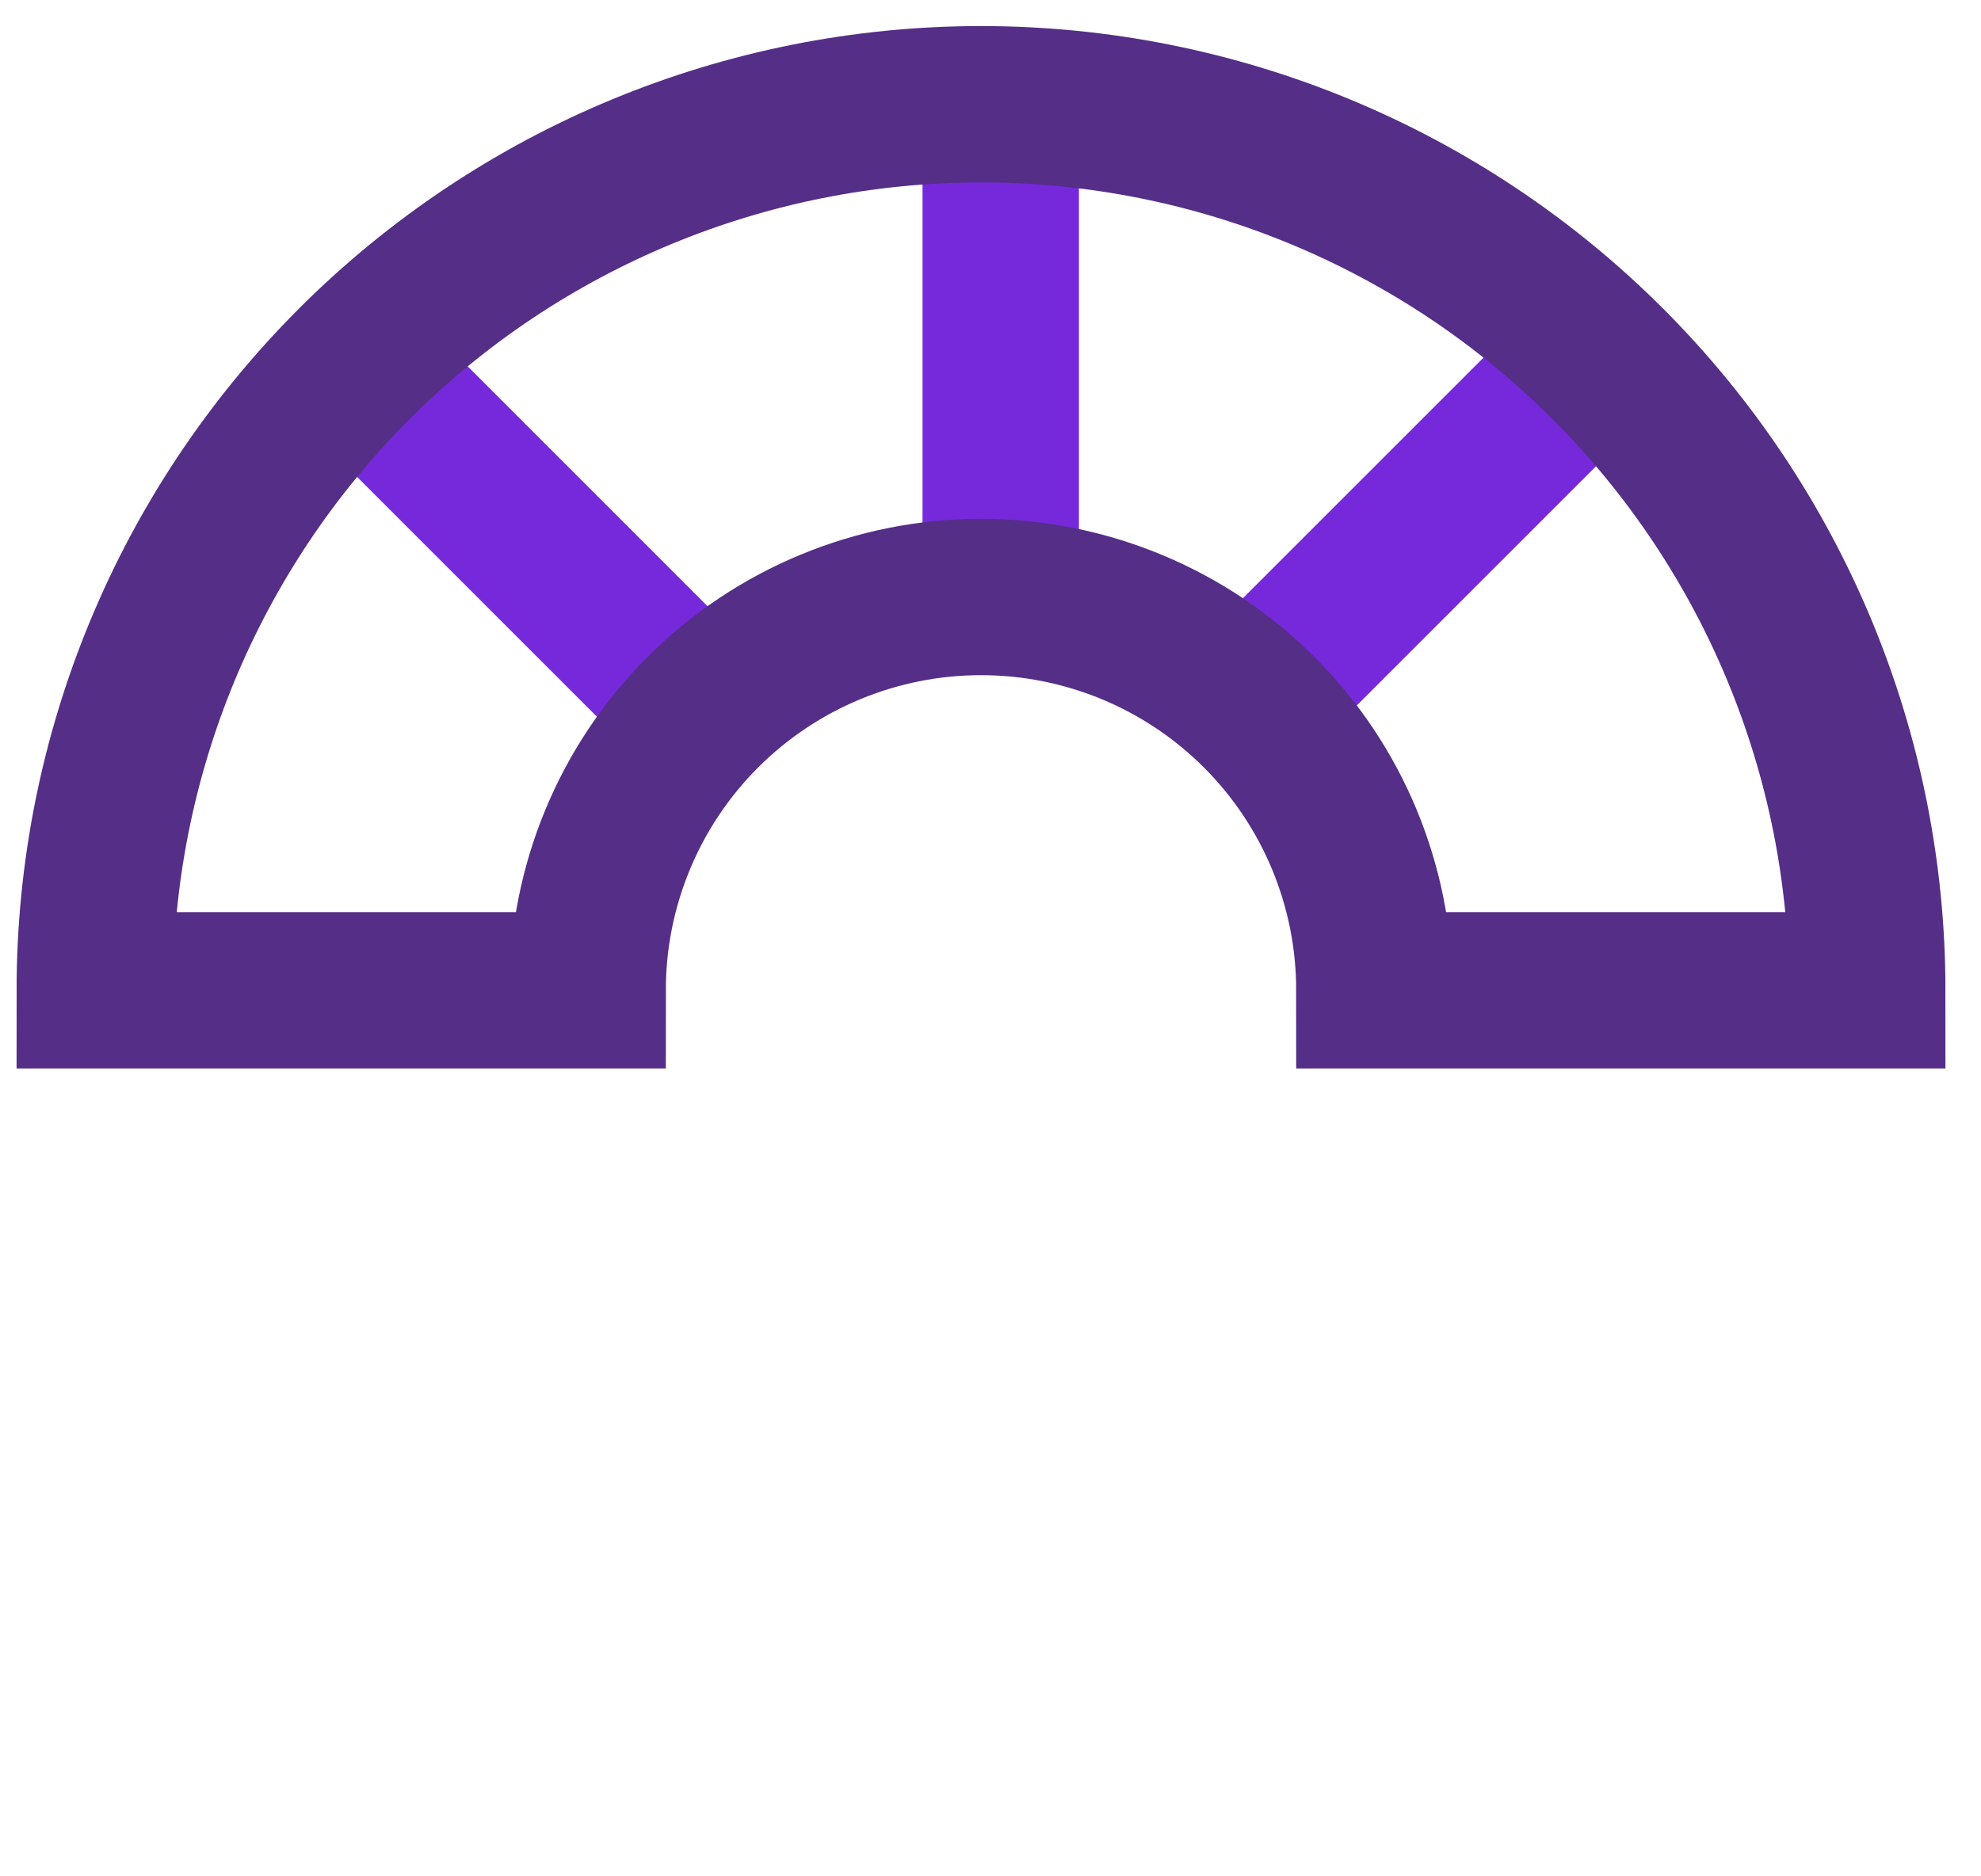 <svg width="38" height="36" viewBox="0 0 38 36" fill="none" xmlns="http://www.w3.org/2000/svg">
<path d="M19.196 2L19.196 11.822" stroke="#7629DB" stroke-width="3"/>
<path d="M30.655 6.785L23.913 13.527" stroke="#7629DB" stroke-width="3"/>
<path d="M6.799 6.978L13.153 13.333" stroke="#7629DB" stroke-width="3"/>
<path d="M35.818 19C35.818 14.491 34.027 10.167 30.839 6.979C27.651 3.791 23.327 2 18.818 2C14.31 2 9.986 3.791 6.798 6.979C3.609 10.167 1.818 14.491 1.818 19L11.272 19C11.272 16.998 12.067 15.079 13.482 13.664C14.898 12.249 16.817 11.454 18.818 11.454C20.82 11.454 22.739 12.249 24.154 13.664C25.569 15.079 26.364 16.998 26.364 19H35.818Z" stroke="#552E87" stroke-width="3"/>
</svg>
